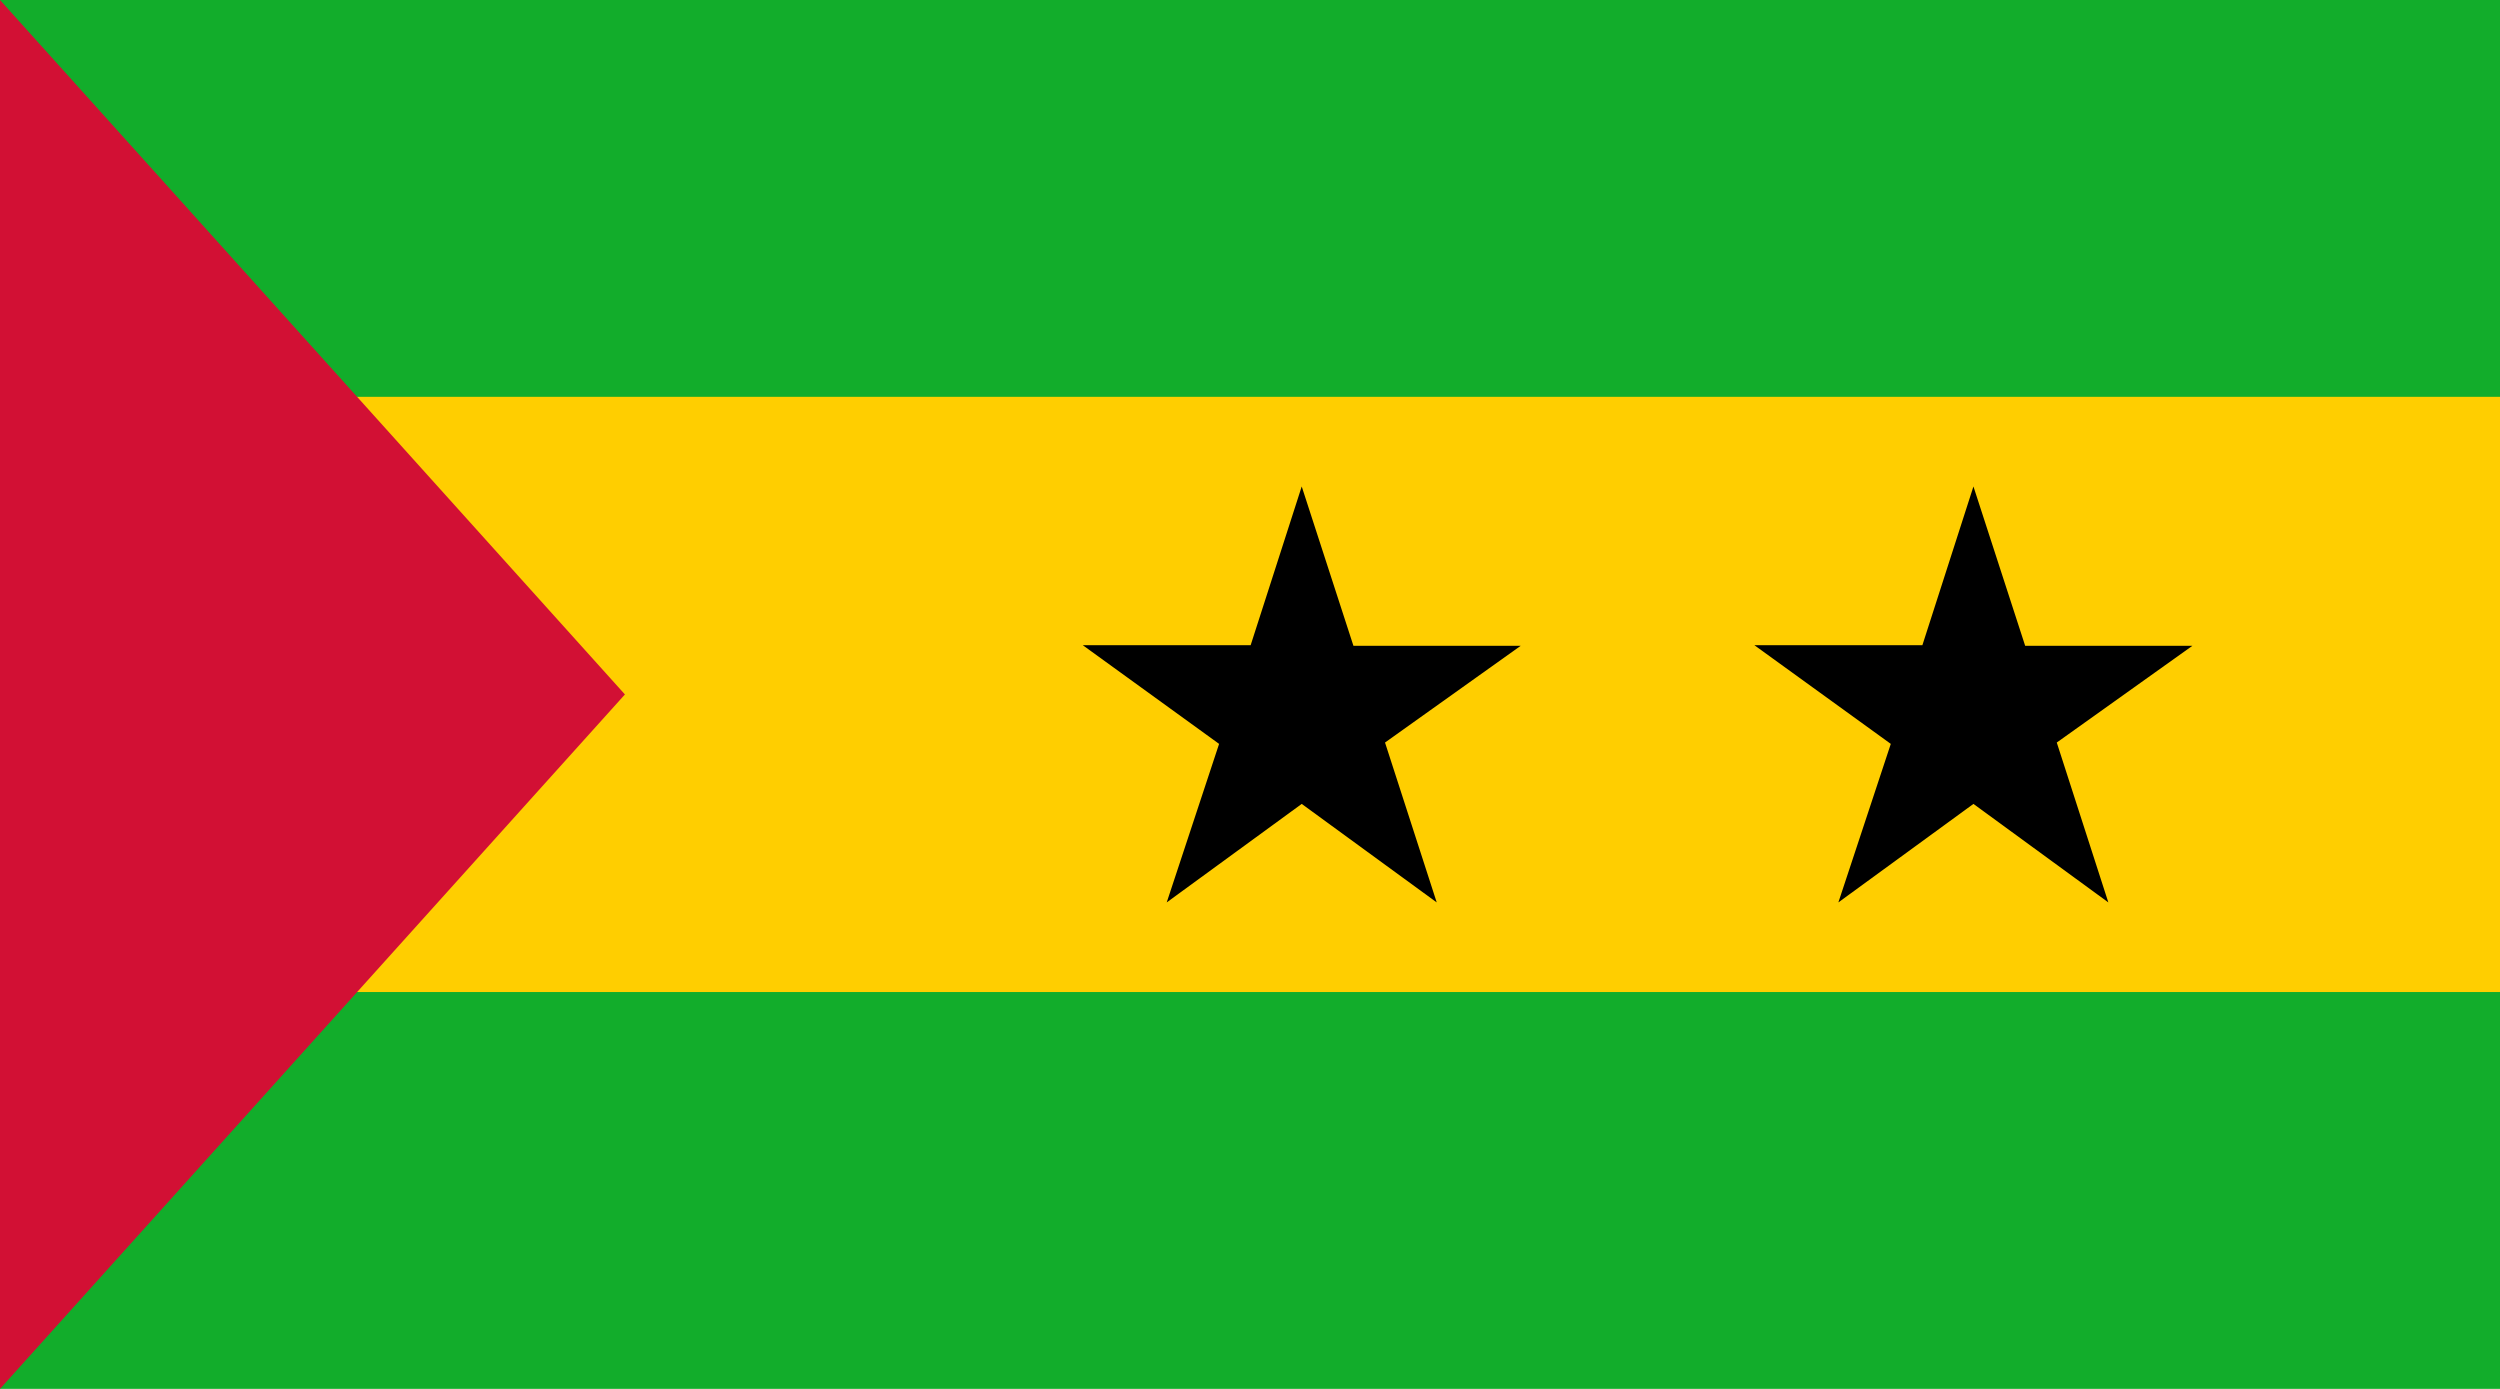 <?xml version="1.0" encoding="UTF-8" standalone="no"?>
<!-- Generator: Adobe Illustrator 18.0.0, SVG Export Plug-In . SVG Version: 6.00 Build 0)  -->
<!DOCTYPE svg  PUBLIC '-//W3C//DTD SVG 1.1//EN'  'http://www.w3.org/Graphics/SVG/1.1/DTD/svg11.dtd'>
<svg style="enable-background:new 0 0 144 80" xmlns="http://www.w3.org/2000/svg" xml:space="preserve" version="1.1" y="0px" x="0px" xmlns:xlink="http://www.w3.org/1999/xlink" viewBox="0 0 144 80">
<g id="STP">
		<polygon points="0 0 144 0 144 80 0 80" fill="#12AD2B"/>
			<polygon points="0 57.141 144 57.141 144 22.857 0 22.857" fill="#FFCE00"/>
			<polygon points="35.996 40 0 80 0 0" fill="#D21034"/>
			<polygon points="74.979 28.021 72.038 37.162 62.366 37.162 70.22 42.848 67.203 51.979 74.979 46.305 82.755 51.979 79.777 42.77 87.591 37.199 77.958 37.199"/>
			<polygon points="113.67 28.021 110.73 37.162 101.05 37.162 108.91 42.848 105.89 51.979 113.67 46.305 121.44 51.979 118.47 42.77 126.28 37.199 116.65 37.199"/>
</g>
</svg>
